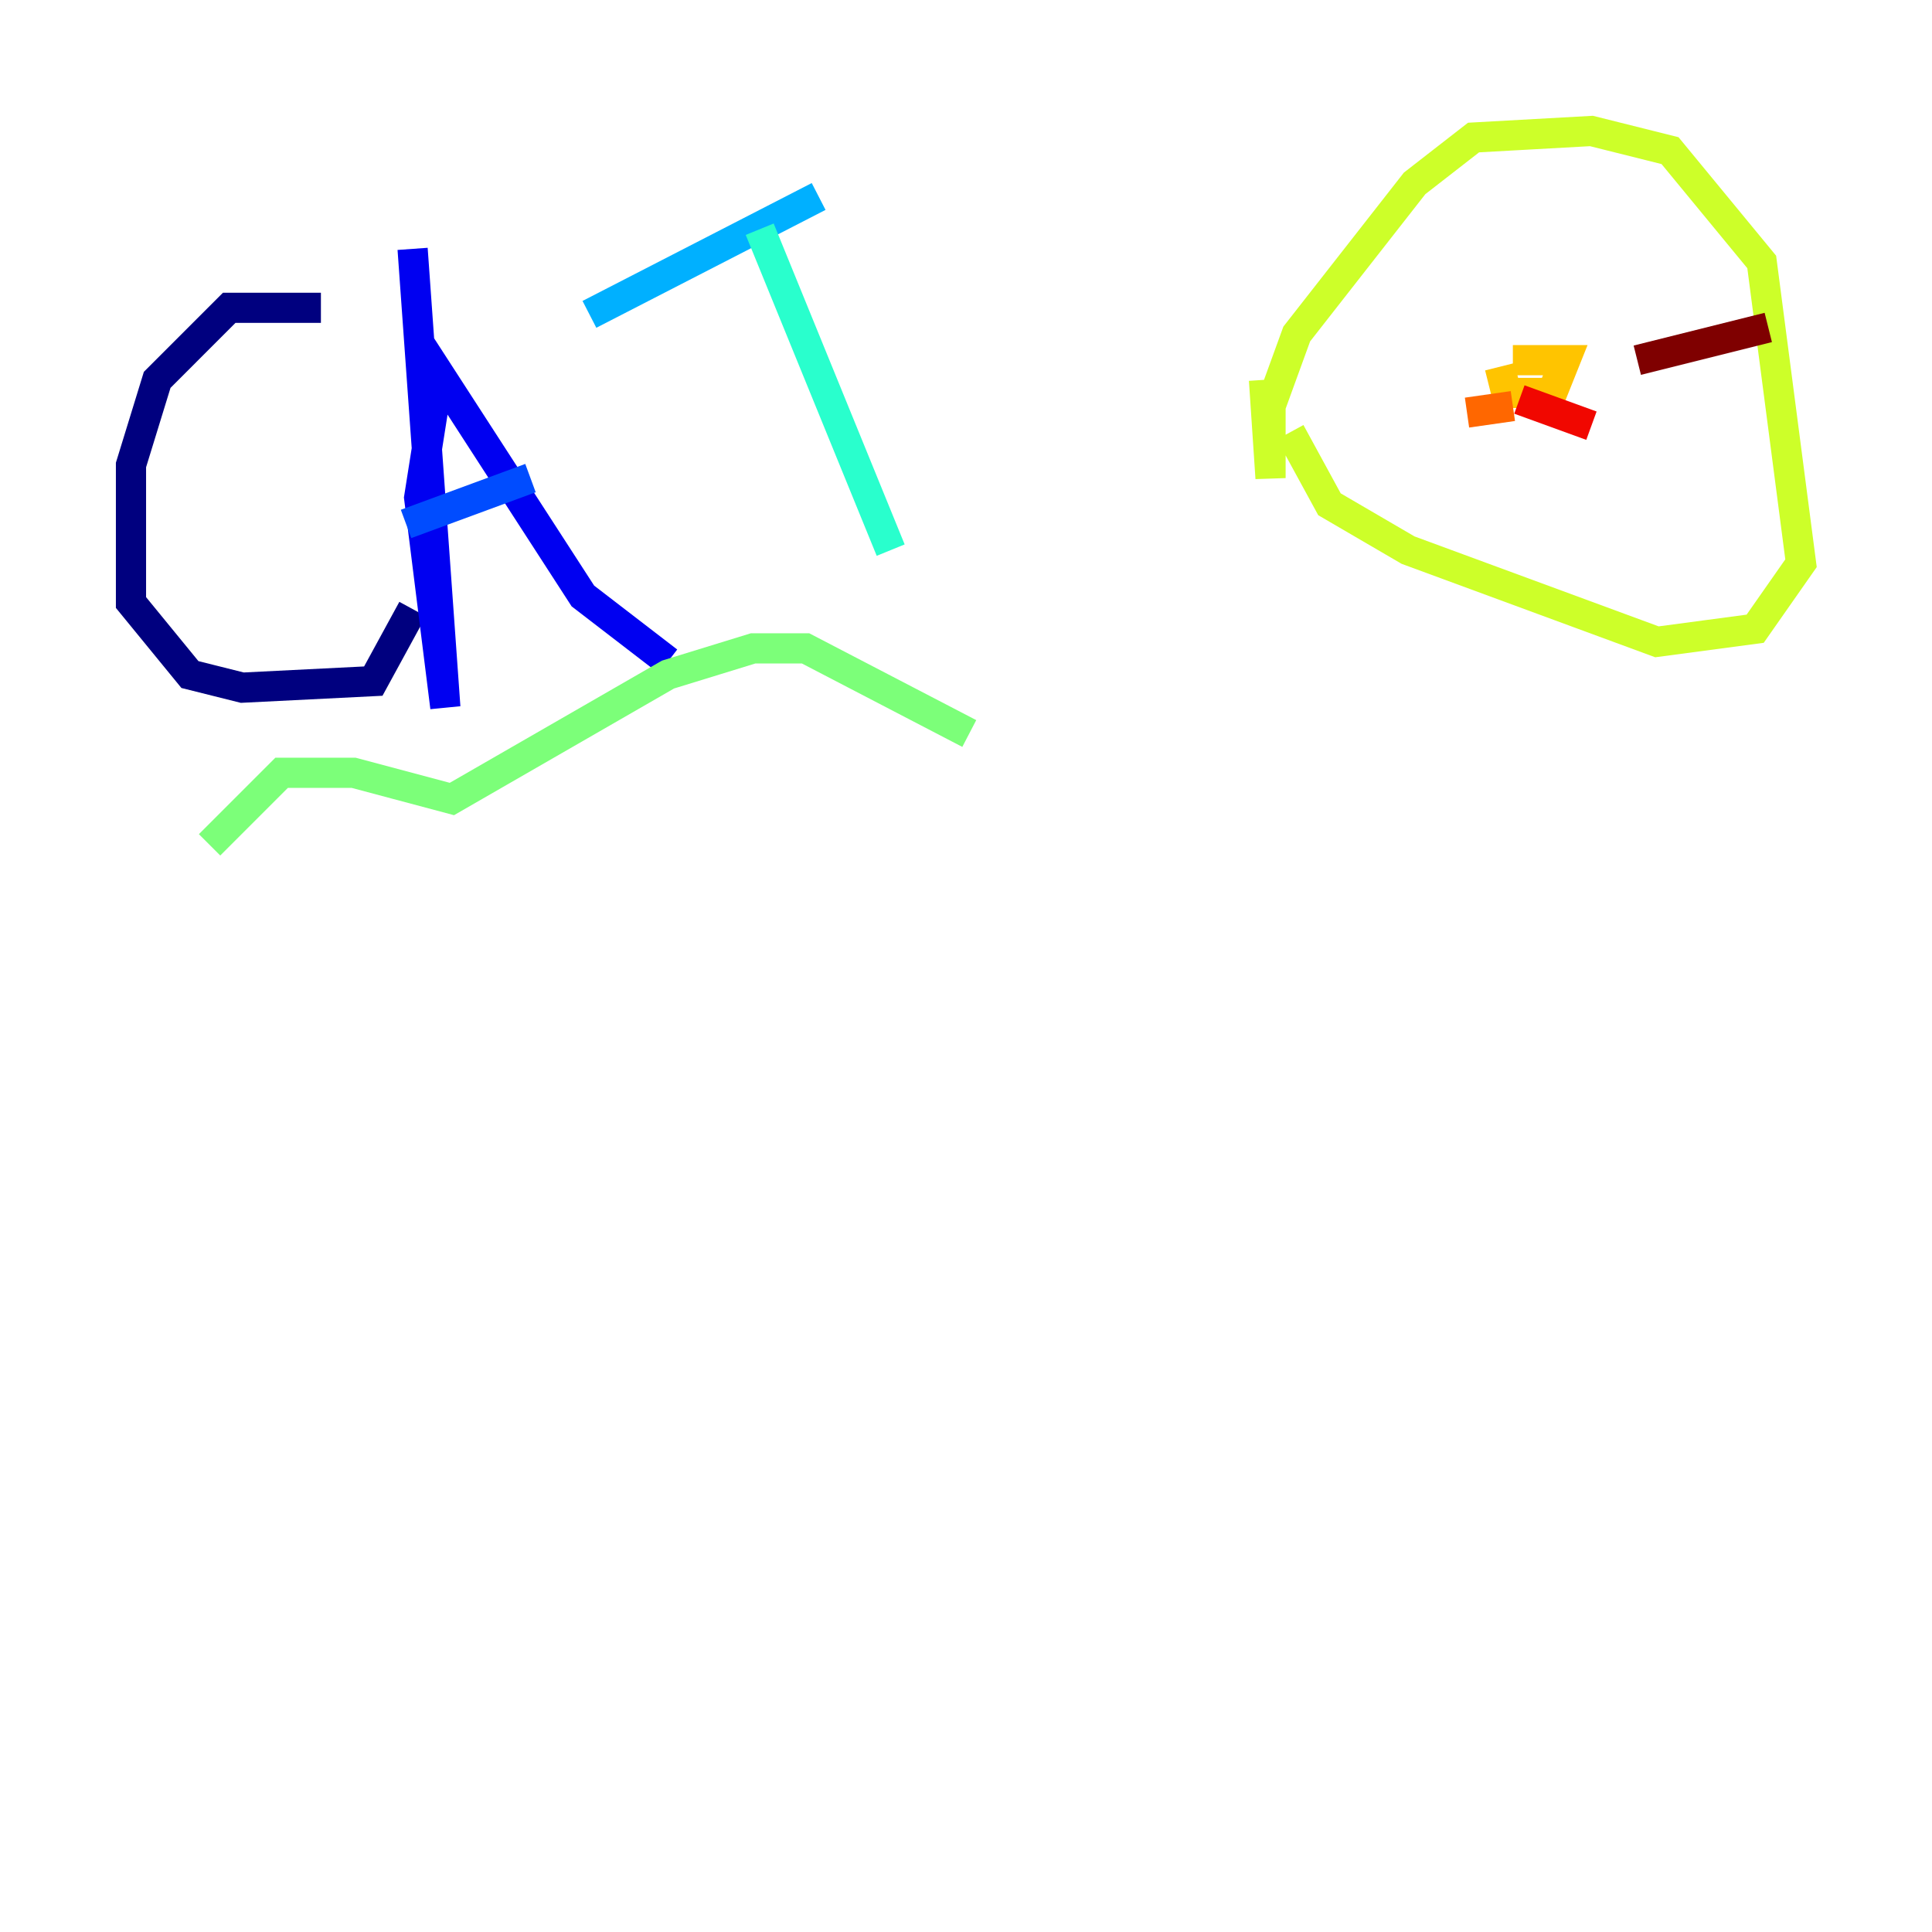 <?xml version="1.0" encoding="utf-8" ?>
<svg baseProfile="tiny" height="128" version="1.2" viewBox="0,0,128,128" width="128" xmlns="http://www.w3.org/2000/svg" xmlns:ev="http://www.w3.org/2001/xml-events" xmlns:xlink="http://www.w3.org/1999/xlink"><defs /><polyline fill="none" points="21.261,20.393 15.186,20.393 10.414,25.166 8.678,30.807 8.678,39.919 12.583,44.691 16.054,45.559 24.732,45.125 27.336,40.352" stroke="#00007f" stroke-width="2" /><polyline fill="none" points="27.336,16.488 29.505,46.861 27.77,32.976 29.071,24.732 38.617,39.485 44.258,43.824" stroke="#0000f1" stroke-width="2" /><polyline fill="none" points="26.902,34.712 35.146,31.675" stroke="#004cff" stroke-width="2" /><polyline fill="none" points="39.051,20.827 54.237,13.017" stroke="#00b0ff" stroke-width="2" /><polyline fill="none" points="50.332,15.186 59.01,36.447" stroke="#29ffcd" stroke-width="2" /><polyline fill="none" points="13.885,55.973 18.658,51.2 23.43,51.2 29.939,52.936 44.258,44.691 49.898,42.956 53.37,42.956 64.217,48.597" stroke="#7cff79" stroke-width="2" /><polyline fill="none" points="83.742,25.166 84.176,31.675 84.176,26.902 85.912,22.129 93.722,12.149 97.627,9.112 105.437,8.678 110.644,9.98 116.719,17.356 119.322,37.315 116.285,41.654 109.776,42.522 93.288,36.447 88.081,33.41 85.478,28.637" stroke="#cdff29" stroke-width="2" /><polyline fill="none" points="99.363,24.298 99.797,26.034 102.834,26.034 103.702,23.864 100.231,23.864" stroke="#ffc400" stroke-width="2" /><polyline fill="none" points="100.231,26.902 97.193,27.336" stroke="#ff6700" stroke-width="2" /><polyline fill="none" points="100.664,26.468 105.437,28.203" stroke="#f10700" stroke-width="2" /><polyline fill="none" points="108.475,23.864 117.153,21.695" stroke="#7f0000" stroke-width="2" /></svg>